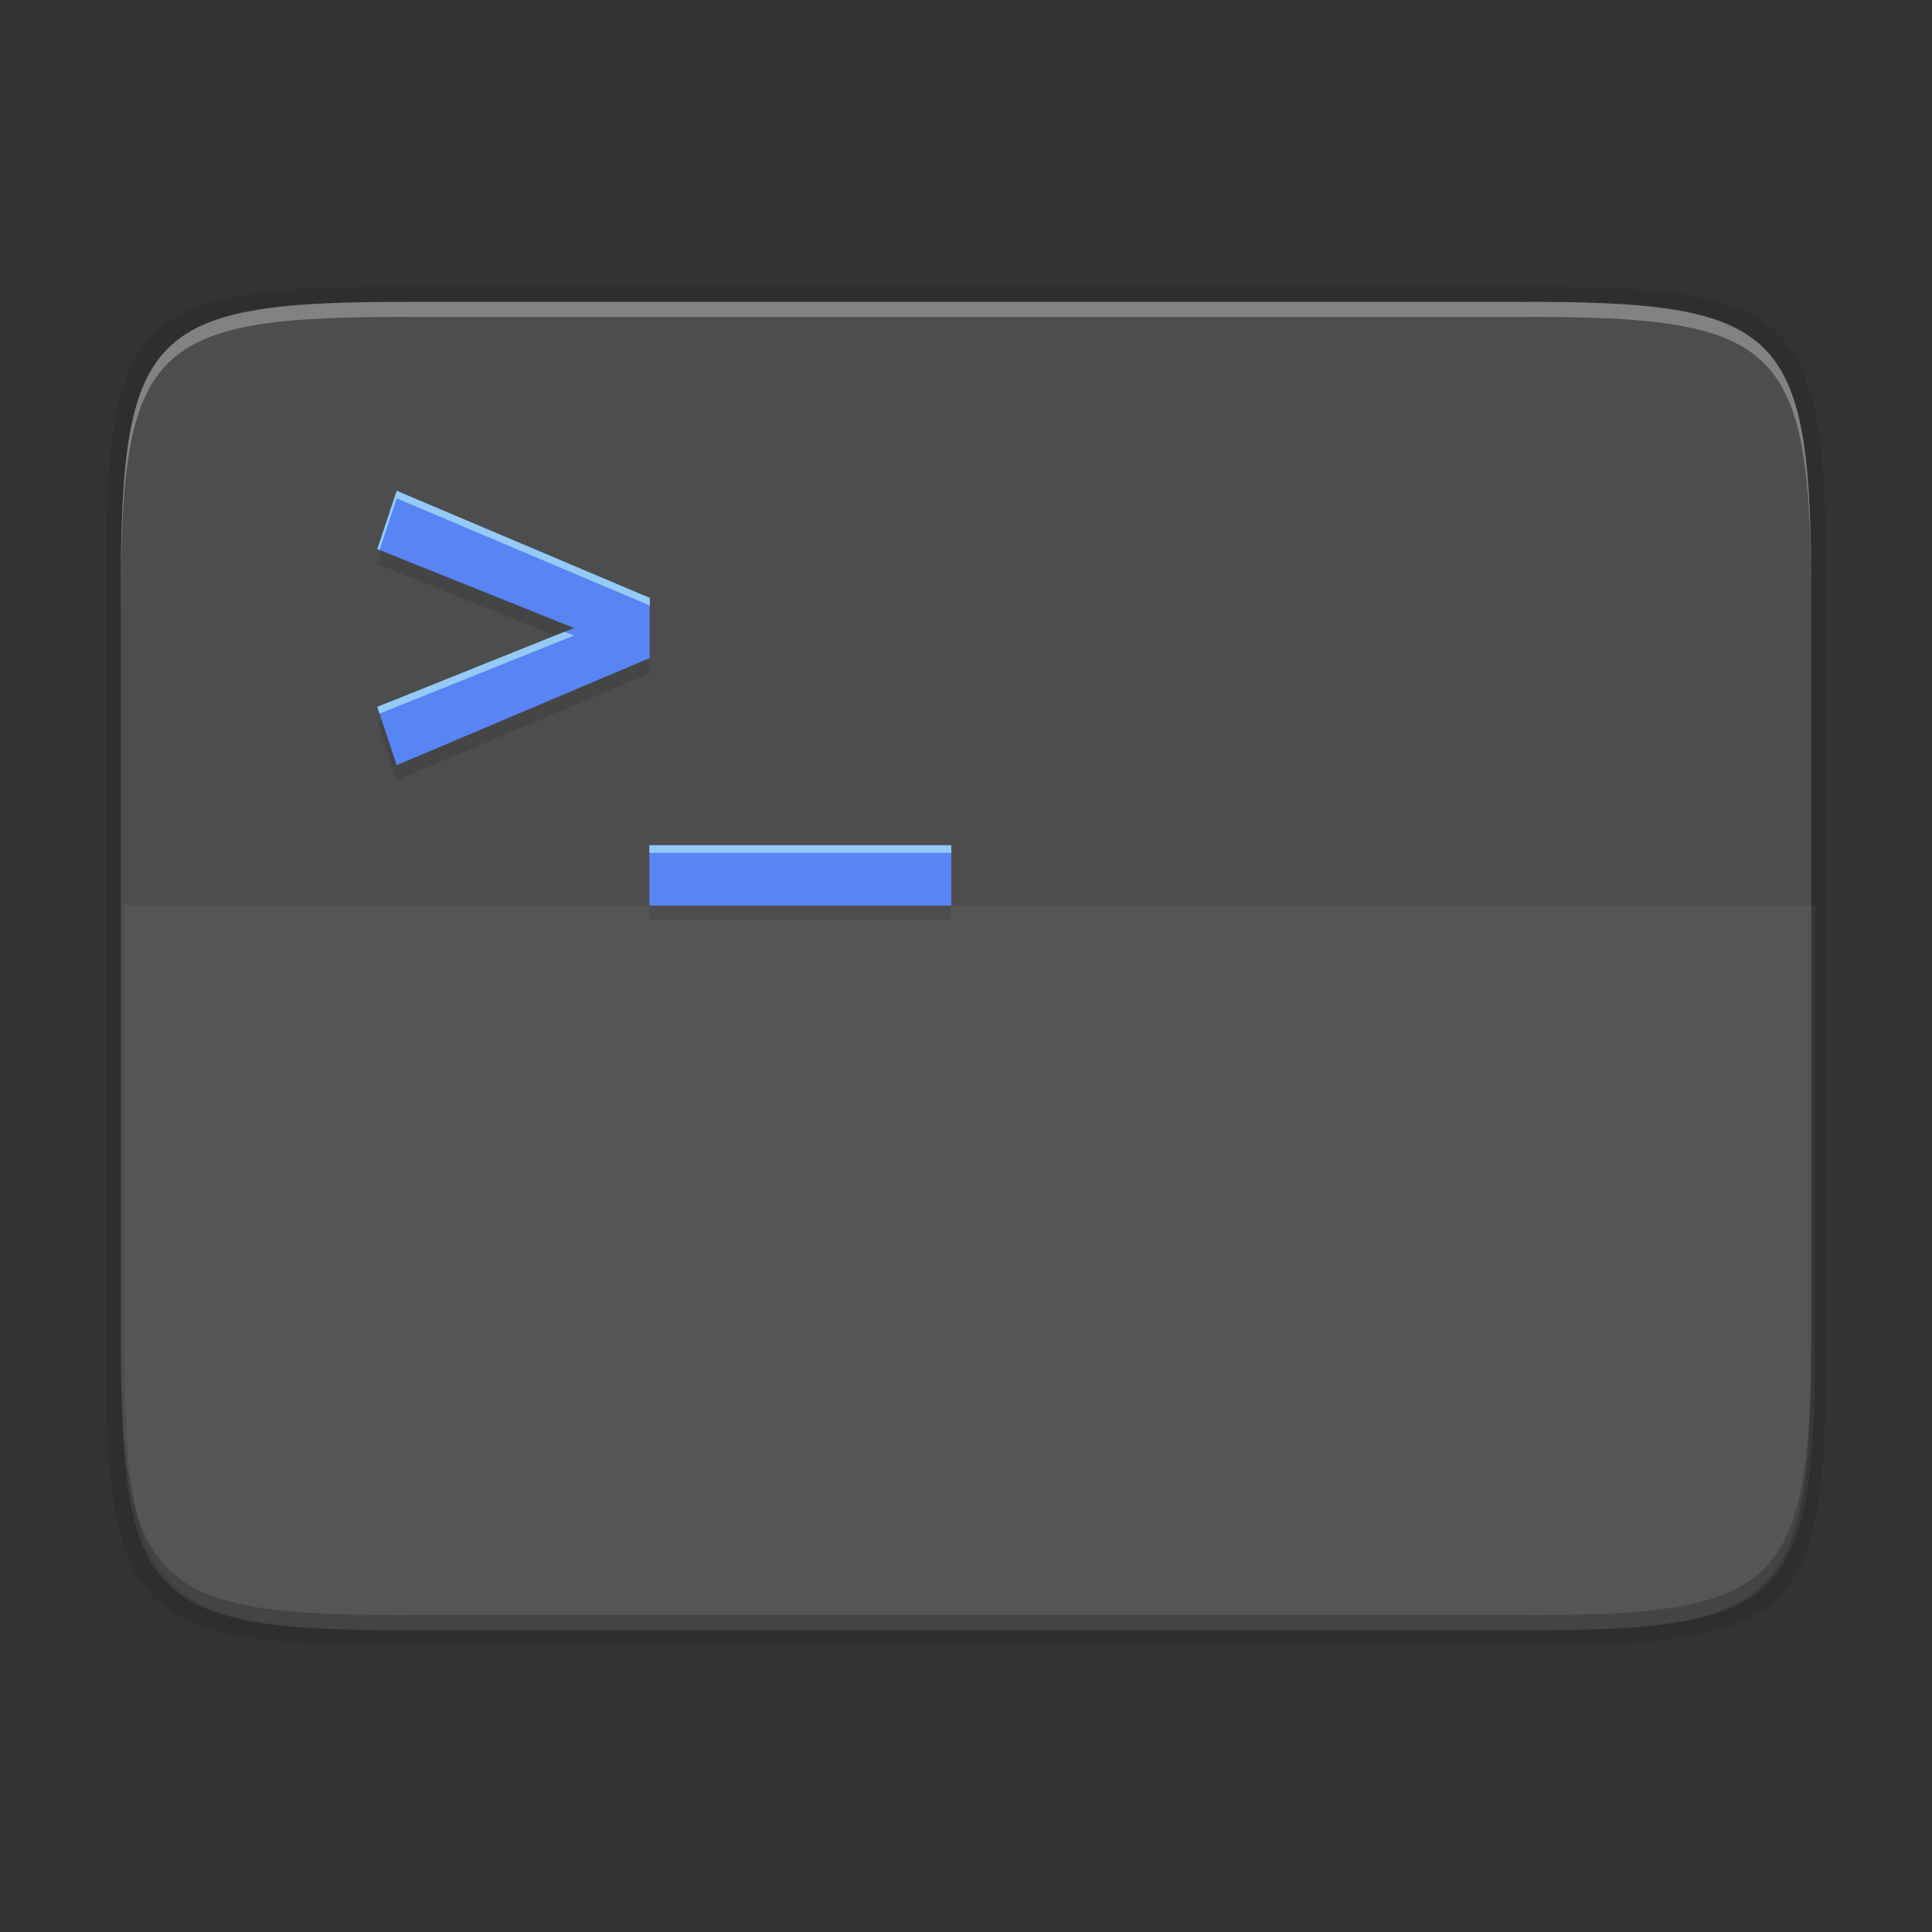 <?xml version="1.0" encoding="UTF-8" standalone="no"?>
<!-- Created with Inkscape (http://www.inkscape.org/) -->

<svg
   width="256"
   height="256"
   viewBox="0 0 67.733 67.733"
   version="1.1"
   id="svg1196"
   inkscape:version="1.1.2 (0a00cf5339, 2022-02-04)"
   sodipodi:docname="org.gnome.Console.svg"
   xmlns:inkscape="http://www.inkscape.org/namespaces/inkscape"
   xmlns:sodipodi="http://sodipodi.sourceforge.net/DTD/sodipodi-0.dtd"
   xmlns="http://www.w3.org/2000/svg"
   xmlns:svg="http://www.w3.org/2000/svg">
  <rect x="0" y="0" width="67.733" height="67.733" fill="#333333" stroke="none"/>
  <sodipodi:namedview
     id="namedview1198"
     pagecolor="#ffffff"
     bordercolor="#666666"
     borderopacity="1.0"
     inkscape:pageshadow="2"
     inkscape:pageopacity="0.0"
     inkscape:pagecheckerboard="0"
     inkscape:document-units="px"
     showgrid="false"
     units="px"
     inkscape:zoom="2.8284271"
     inkscape:cx="106.24279"
     inkscape:cy="128.33988"
     inkscape:window-width="1846"
     inkscape:window-height="1011"
     inkscape:window-x="74"
     inkscape:window-y="32"
     inkscape:window-maximized="1"
     inkscape:current-layer="svg1196" />
  <defs
     id="defs1193" />
  <path
     d="m 64.029,20.588 c 0,-9.551 -0.976,-10.579 -10.501,-10.532 H 33.867 14.205 C 4.681,10.009 3.704,11.037 3.704,20.588 v 26.561 c 0,9.551 0.976,10.532 10.501,10.532 h 19.661 19.661 c 9.525,0 10.501,-0.981 10.501,-10.532 z"
     style="color:#000000;display:inline;overflow:visible;visibility:visible;opacity:0.1;fill:#000000;fill-opacity:1;fill-rule:nonzero;stroke:none;stroke-width:0.27;marker:none;enable-background:accumulate"
     id="path1004" />
  <path
     d="m 63.5,46.852 c 0,9.339 -0.959,10.344 -10.317,10.298 H 33.867 14.55 C 5.193,57.196 4.233,56.191 4.233,46.852 V 20.881 c 0,-9.339 0.959,-10.298 10.317,-10.298 h 19.316 19.316 c 9.358,0 10.317,0.959 10.317,10.298 z"
     style="color:#000000;display:inline;overflow:visible;visibility:visible;fill:#4d4d4d;fill-opacity:1;fill-rule:nonzero;stroke:none;stroke-width:0.265;marker:none;enable-background:accumulate"
     id="path1295" />
  <path
     d="m 13.908,17.737 -0.679,2.043 6.895,2.766 -6.895,2.766 0.679,2.043 8.871,-3.756 V 21.494 Z M 22.767,30.163 v 2.117 H 33.35 V 30.163 Z"
     style="font-style:normal;font-variant:normal;font-weight:500;font-stretch:normal;font-size:299.107px;line-height:125%;font-family:Ubuntu;-inkscape-font-specification:'Ubuntu Medium';text-align:center;letter-spacing:0px;word-spacing:0px;writing-mode:lr-tb;text-anchor:middle;display:inline;opacity:0.1;fill:#000000;fill-opacity:1;stroke:none;stroke-width:0.07;enable-background:new"
     id="path2217" />
  <path
     d="m 4.366,31.75 v 15.101 c 0,9.339 0.959,10.343 10.317,10.298 h 19.317 19.316 c 9.358,0.046 10.317,-0.959 10.317,-10.298 V 31.75 Z"
     style="color:#000000;display:inline;overflow:visible;visibility:visible;opacity:0.05;fill:#ffffff;fill-opacity:1;fill-rule:nonzero;stroke:none;stroke-width:0.265;marker:none;enable-background:accumulate"
     id="path1522" />
  <path
     d="m 13.908,17.208 -0.679,2.043 6.895,2.766 -6.895,2.766 0.679,2.043 8.871,-3.756 v -2.105 z m 8.858,12.425 V 31.75 h 10.583 v -2.117 z"
     style="font-style:normal;font-variant:normal;font-weight:500;font-stretch:normal;font-size:299.107px;line-height:125%;font-family:Ubuntu;-inkscape-font-specification:'Ubuntu Medium';text-align:center;letter-spacing:0px;word-spacing:0px;writing-mode:lr-tb;text-anchor:middle;display:inline;fill:#5884f4;fill-opacity:1;stroke:none;stroke-width:0.265;enable-background:new"
     id="path1749"
     sodipodi:nodetypes="ccccccccccccc" />
  <path
     id="path2014"
     style="font-style:normal;font-variant:normal;font-weight:500;font-stretch:normal;font-size:299.107px;line-height:125%;font-family:Ubuntu;-inkscape-font-specification:'Ubuntu Medium';text-align:center;letter-spacing:0px;word-spacing:0px;writing-mode:lr-tb;text-anchor:middle;display:inline;fill:#94caf6;fill-opacity:1;stroke:none;stroke-width:0.07;enable-background:new"
     d="m 13.908,17.208 -0.679,2.043 0.078,0.031 0.602,-1.81 8.871,3.756 v -0.265 z m 5.886,4.941 -6.565,2.633 0.078,0.234 6.818,-2.735 z m 2.972,7.484 v 0.265 h 10.583 v -0.265 z" />
  <path
     id="path1854"
     style="color:#000000;display:inline;overflow:visible;visibility:visible;opacity:0.2;fill:#000000;fill-opacity:1;fill-rule:nonzero;stroke:none;stroke-width:0.07;marker:none;enable-background:accumulate"
     d="m 4.233,46.322 v 0.529 c 0,9.339 0.959,10.343 10.317,10.298 h 19.317 19.316 c 9.358,0.046 10.317,-0.959 10.317,-10.298 v -0.529 c 0,9.339 -0.959,10.343 -10.317,10.298 H 33.867 14.55 C 5.192,56.665 4.233,55.66 4.233,46.322 Z" />
  <path
     id="path1705"
     style="color:#000000;display:inline;overflow:visible;visibility:visible;opacity:0.3;fill:#ffffff;fill-opacity:1;fill-rule:nonzero;stroke:none;stroke-width:0.07;marker:none;enable-background:accumulate"
     d="M 14.55,10.585 C 5.192,10.539 4.233,11.544 4.233,20.882 v 0.529 c 0,-9.339 0.959,-10.343 10.317,-10.298 h 19.317 19.316 c 9.358,-0.046 10.317,0.959 10.317,10.298 v -0.529 c 0,-9.339 -0.959,-10.343 -10.317,-10.298 H 33.867 Z" />
</svg>
